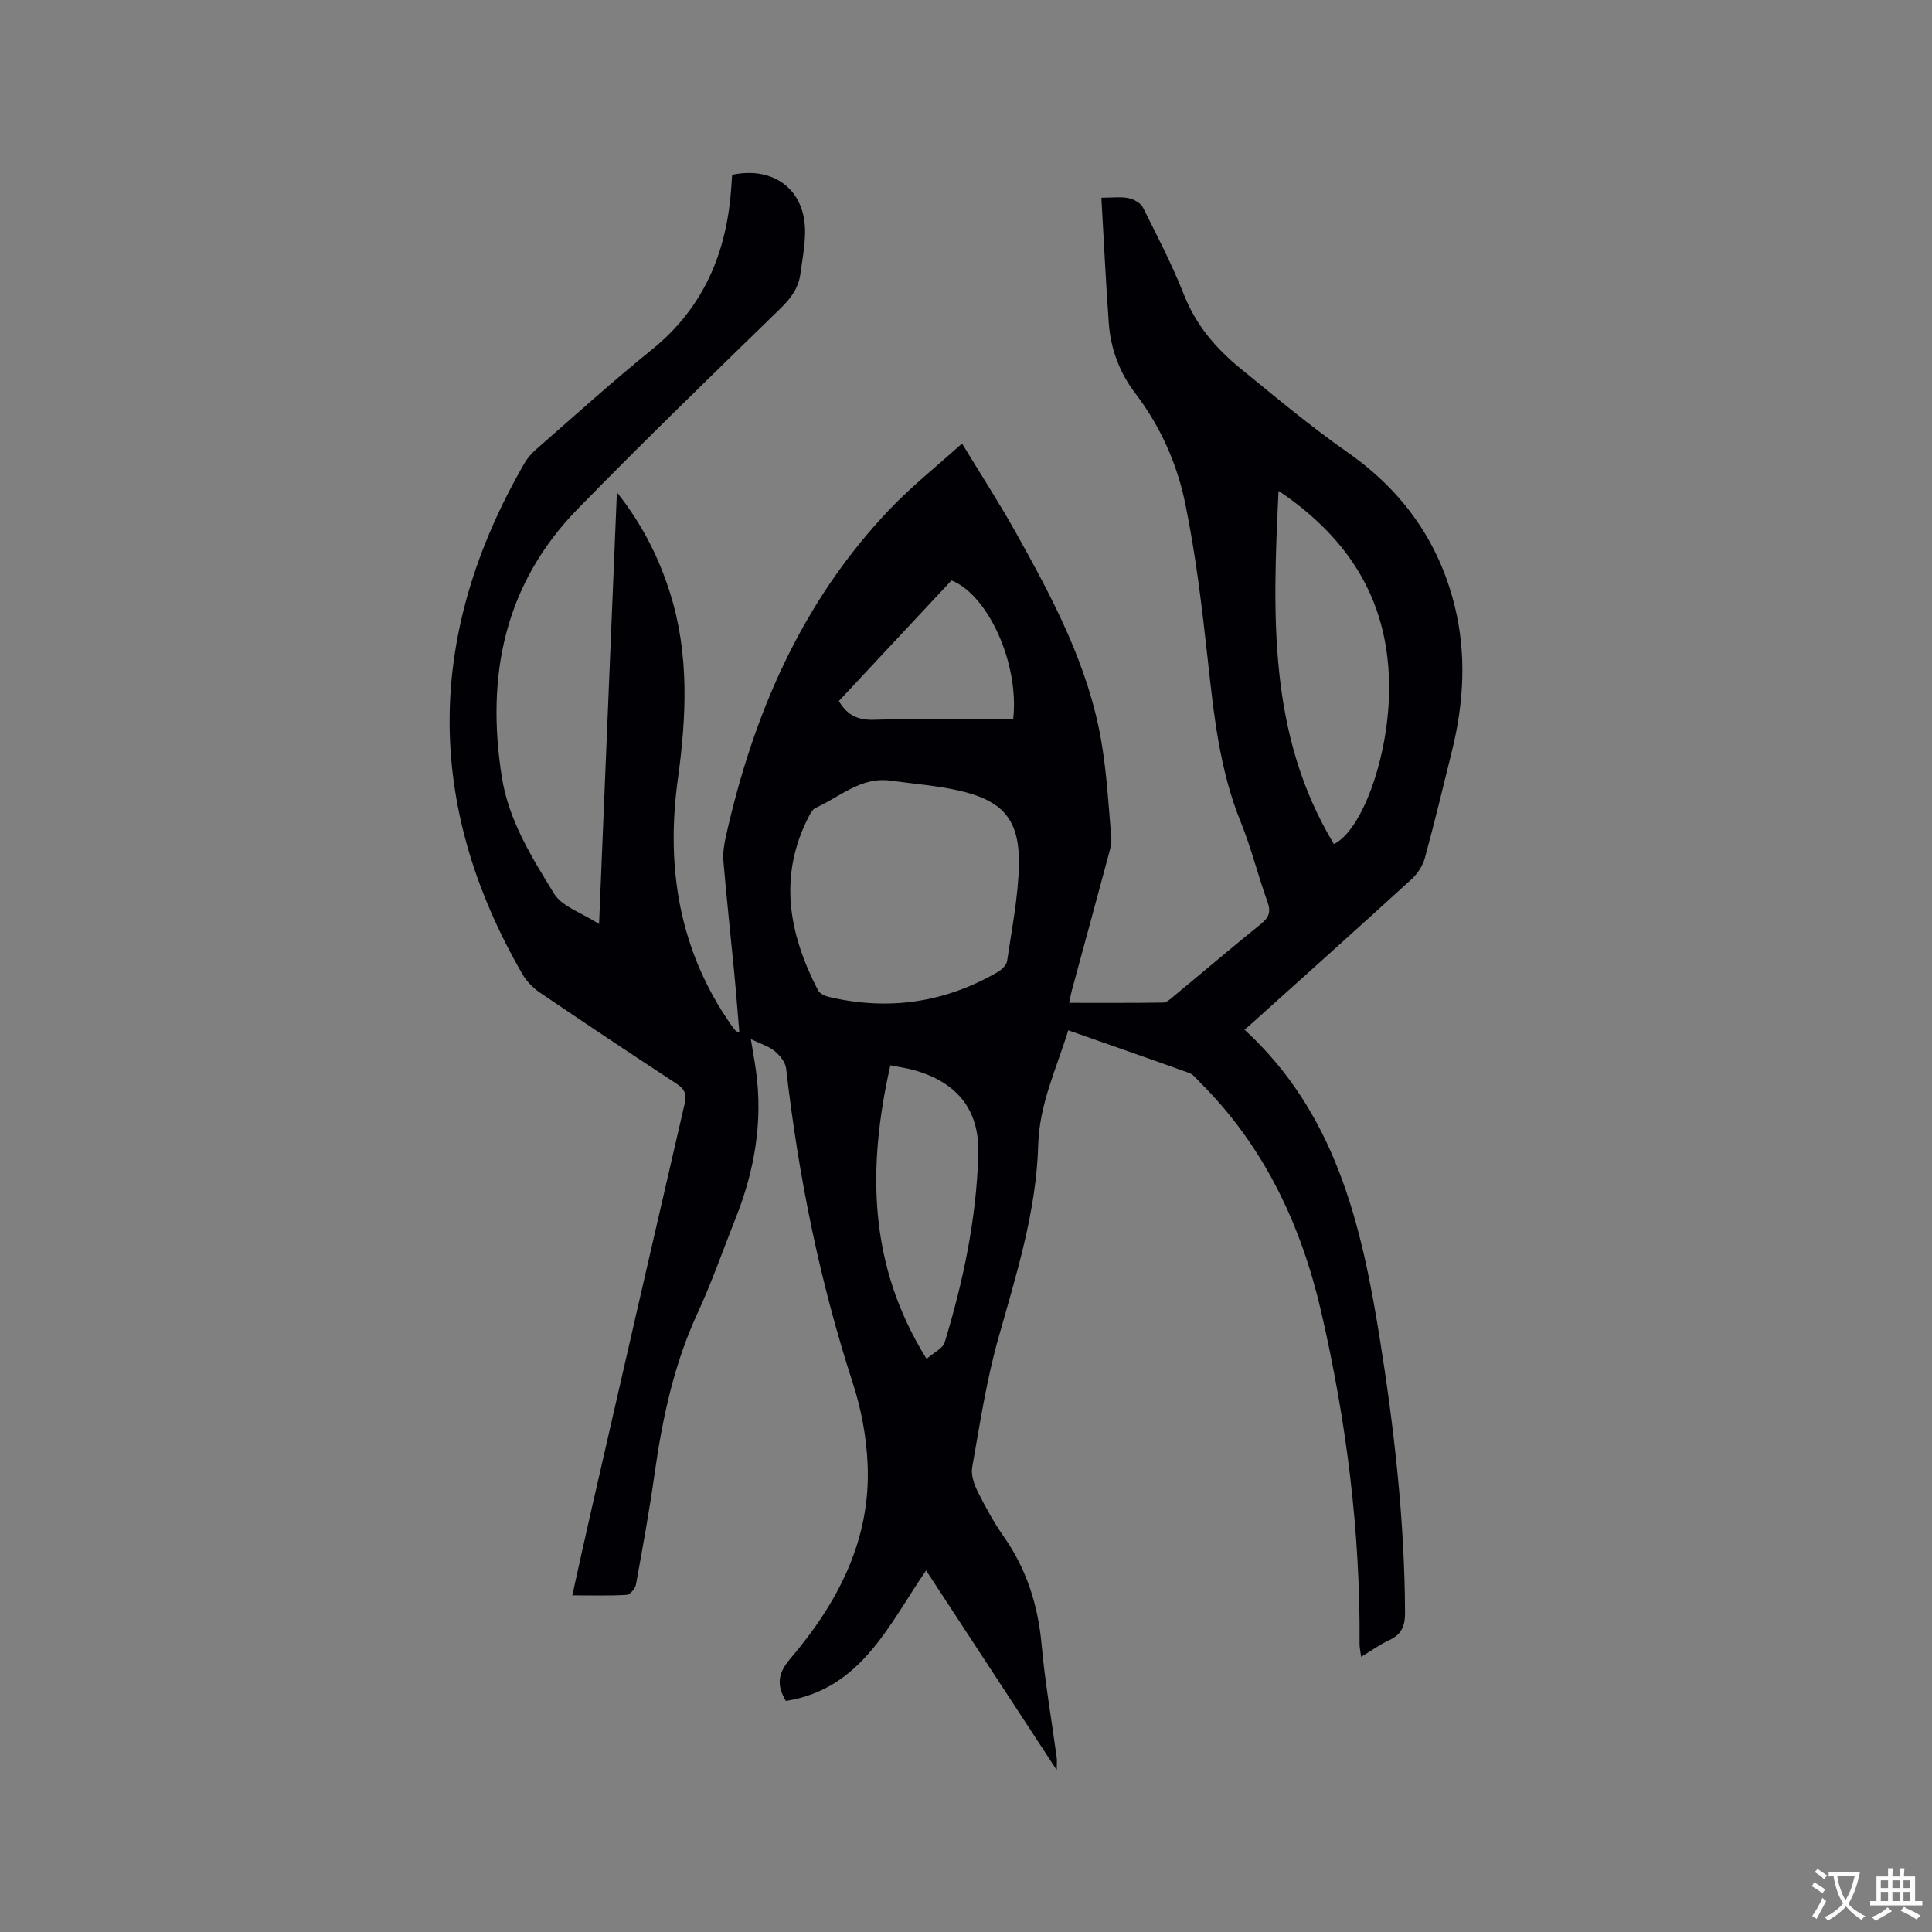 <svg enable-background="new 0 0 400 400" viewBox="0 0 400 400" xmlns="http://www.w3.org/2000/svg"><rect x="0" y="0" width="400" height="400" fill="#808080" stroke="none"/><path d="m257.66 213.18c18.72 17.19 24.16 39.99 27.93 63.45 3.04 18.95 5.22 38 5.31 57.25.01 2.83-.75 4.52-3.28 5.7-1.9.88-3.63 2.13-5.81 3.45-.14-1.12-.33-1.89-.33-2.65.19-23.23-2.72-46.12-7.92-68.7-4.16-18.06-11.84-34.41-25.2-47.68-.67-.67-1.31-1.55-2.14-1.85-8.24-2.97-16.52-5.84-25.05-8.84-2.46 8-5.98 15.28-6.22 23.73-.38 13.76-4.53 26.85-8.25 40.02-2.47 8.72-3.82 17.77-5.42 26.72-.28 1.57.39 3.52 1.14 5.03 1.61 3.22 3.35 6.4 5.41 9.34 4.74 6.77 7.09 14.22 7.83 22.43.7 7.8 2.07 15.54 3.12 23.31.08.57.01 1.15.01 2.59-9.24-14.13-18.03-27.57-27.05-41.34-7.77 11.33-13.47 24.59-29.04 27.02-1.85-3.11-1.78-5.58.86-8.67 9.86-11.57 16.76-24.61 16.07-40.34-.24-5.64-1.32-11.41-3.06-16.78-6.91-21.25-11.28-42.99-13.81-65.15-.15-1.29-1.29-2.72-2.37-3.6-1.26-1.03-2.96-1.53-4.94-2.48.4 2.46.78 4.47 1.06 6.49 1.47 10.56-.27 20.68-4.17 30.5-2.62 6.59-4.95 13.32-7.92 19.74-4.91 10.62-7.28 21.82-8.9 33.29-1.08 7.65-2.46 15.27-3.85 22.88-.15.84-1.21 2.12-1.92 2.16-3.58.22-7.18.1-11.26.1 1.37-6.18 2.64-12.02 3.98-17.85 6.4-27.97 12.8-55.95 19.27-83.9.45-1.95.06-3.05-1.65-4.17-9.49-6.21-18.92-12.5-28.3-18.87-1.43-.97-2.77-2.34-3.63-3.83-20.43-35.34-19.91-70.64.45-105.82.62-1.07 1.51-2.05 2.44-2.87 7.91-6.9 15.69-13.97 23.86-20.56 10.85-8.75 15.6-20.25 16.5-33.75.06-.84.11-1.67.17-2.49 8.68-1.83 15.14 3.16 15.1 11.78-.01 2.94-.58 5.88-.98 8.81-.41 2.95-2.03 5.06-4.19 7.16-14.05 13.67-28.13 27.33-41.83 41.35-15.21 15.56-19.1 34.49-15.79 55.54 1.44 9.13 6.2 16.64 10.8 24.16 1.67 2.73 5.74 3.98 9.34 6.31 1.24-30.01 2.44-59.26 3.69-89.38 5.3 6.71 8.64 13.43 10.96 20.7 4.06 12.75 3.45 25.68 1.66 38.71-2.52 18.27.27 35.48 11.06 50.91.3.43.64.84.97 1.24.05.06.18.06.7.22-.37-4.29-.68-8.42-1.08-12.55-.73-7.6-1.56-15.18-2.21-22.79-.14-1.65.11-3.38.47-5.02 5.67-25.45 15.72-48.76 33.95-67.9 4.5-4.72 9.66-8.82 14.98-13.62 3.97 6.55 7.76 12.38 11.14 18.44 7.66 13.7 15.04 27.59 17.71 43.3 1.12 6.56 1.49 13.25 2.05 19.89.11 1.32-.34 2.72-.69 4.03-2.47 9.2-4.98 18.39-7.48 27.59-.19.69-.31 1.41-.56 2.56 6.67 0 13.08.04 19.49-.06.72-.01 1.48-.74 2.12-1.27 6.05-5 12.02-10.09 18.12-15.02 1.65-1.33 2.09-2.48 1.34-4.56-1.98-5.47-3.36-11.17-5.55-16.55-4.41-10.87-5.57-22.3-6.84-33.79-1.18-10.72-2.46-21.49-4.62-32.04-1.69-8.28-5.14-16.07-10.4-22.96-3.18-4.18-5.05-9.1-5.44-14.39-.62-8.53-1.02-17.07-1.54-26.05 2.31 0 4.02-.25 5.61.08 1.11.23 2.53 1.01 3 1.95 2.99 5.96 6.07 11.91 8.51 18.1 2.47 6.26 6.6 11.07 11.63 15.18 7.3 5.96 14.55 12.03 22.26 17.43 11.39 7.97 18.88 18.49 22.16 31.87 2.44 9.94 1.87 19.98-.58 29.9-1.83 7.4-3.6 14.82-5.61 22.17-.44 1.6-1.51 3.26-2.74 4.39-10.88 9.94-21.87 19.77-32.83 29.63-.55.53-1.12.98-1.78 1.54zm-73.11-51.54c-6.26-.92-10.62 3.35-15.64 5.6-.59.27-1.05 1.03-1.38 1.66-6.46 12.4-4.25 24.39 1.84 36.14.35.68 1.46 1.18 2.31 1.38 12.31 2.88 23.98 1.17 34.92-5.19.82-.48 1.79-1.43 1.91-2.27.96-6.59 2.3-13.2 2.44-19.82.19-9.46-3.27-13.41-12.59-15.5-4.53-1-9.2-1.35-13.81-2zm80.16-60.02c-1.23 25.73-2.19 50.54 11.47 73.15 6.04-3.08 11.32-18.39 11.42-31.92.13-17.7-7.66-30.99-22.89-41.23zm-80.37 118.94c-4.77 21.14-4.63 41.31 7.5 60.78 1.5-1.32 3.36-2.15 3.75-3.43 3.87-12.7 6.58-25.68 6.96-38.96.27-9.25-4.46-14.88-13.27-17.38-1.41-.4-2.88-.6-4.94-1.01zm-10.66-75.42c1.84 3.17 4.21 3.99 7.39 3.88 6.87-.23 13.75-.07 20.62-.07h8.07c1.33-11.39-5.11-25.74-12.76-28.78-7.75 8.3-15.54 16.64-23.32 24.97z" fill="#010105"/><g fill="#fafbfa"><path d="m377.9 391.2c-.2.3-.4.5-.6.8-.7-.6-1.4-1-2.2-1.5.2-.3.4-.5.5-.8.6.4 1.4.8 2.3 1.5zm-1.8 6.1c-.2-.2-.5-.4-.9-.6.4-.6.8-1.2 1.2-1.9s.7-1.3.9-1.9c.3.3.5.5.8.7-.7 1.3-1.4 2.6-2 3.7zm2.2-9c-.3.3-.5.5-.6.8-.6-.6-1.3-1.1-2-1.5.3-.3.5-.5.6-.7.6.5 1.3.9 2 1.4zm.3.2v-.9h2 4.5c-.3 1.3-.6 2.5-1 3.6s-.9 2.1-1.4 3c.4.5 1 1 1.6 1.4s1.2.8 1.9 1.1c-.3.2-.5.4-.8.8-.4-.3-1-.7-1.6-1.2s-1.2-1.1-1.6-1.6c-.5.6-1.1 1.1-1.7 1.6s-1.4.9-2.1 1.4c-.1-.3-.3-.5-.7-.8.6-.2 1.2-.5 1.9-1s1.4-1.1 2-1.8c-.5-.8-.9-1.6-1.2-2.5s-.6-2-.8-3.2c-.4.1-.7.1-1 .1zm2.5 2.7c.3 1 .7 1.7 1 2.2.3-.5.6-1.1 1-2s.6-1.9.9-3h-3.2-.4c.1.9.3 1.8.7 2.8z"/><path d="m396.5 388.5v1.5 3.6h1.5v.9c-.4 0-1 0-1.7 0h-7.9c-.5 0-.9 0-1.2 0v-.9h1.3v-3.5c0-.7 0-1.2 0-1.6h2.4c0-.8 0-1.4 0-1.7h1c0 .3-.1.8-.1 1.7h1.5c0-.8 0-1.4 0-1.7h1c0 .3-.1.9-.1 1.7zm-8.2 9.2c-.2-.3-.5-.5-.8-.8.8-.3 1.4-.6 1.9-.9s1-.7 1.4-1.1c.3.3.6.5.9.8-1.6 1-2.8 1.6-3.4 2zm2.6-6.8v-1.6h-1.5v1.6zm0 2.7v-1.9h-1.5v1.9zm2.4-2.7v-1.6h-1.5v1.6zm0 2.7v-1.9h-1.5v1.9zm.2 2 .7-.8c.4.2.9.5 1.6.8s1.3.7 1.8 1c-.3.3-.5.5-.8.8-.4-.3-1.5-1-3.3-1.8zm2-4.7v-1.6h-1.4v1.6zm0 2.7v-1.9h-1.4v1.9z"/></g></svg>
